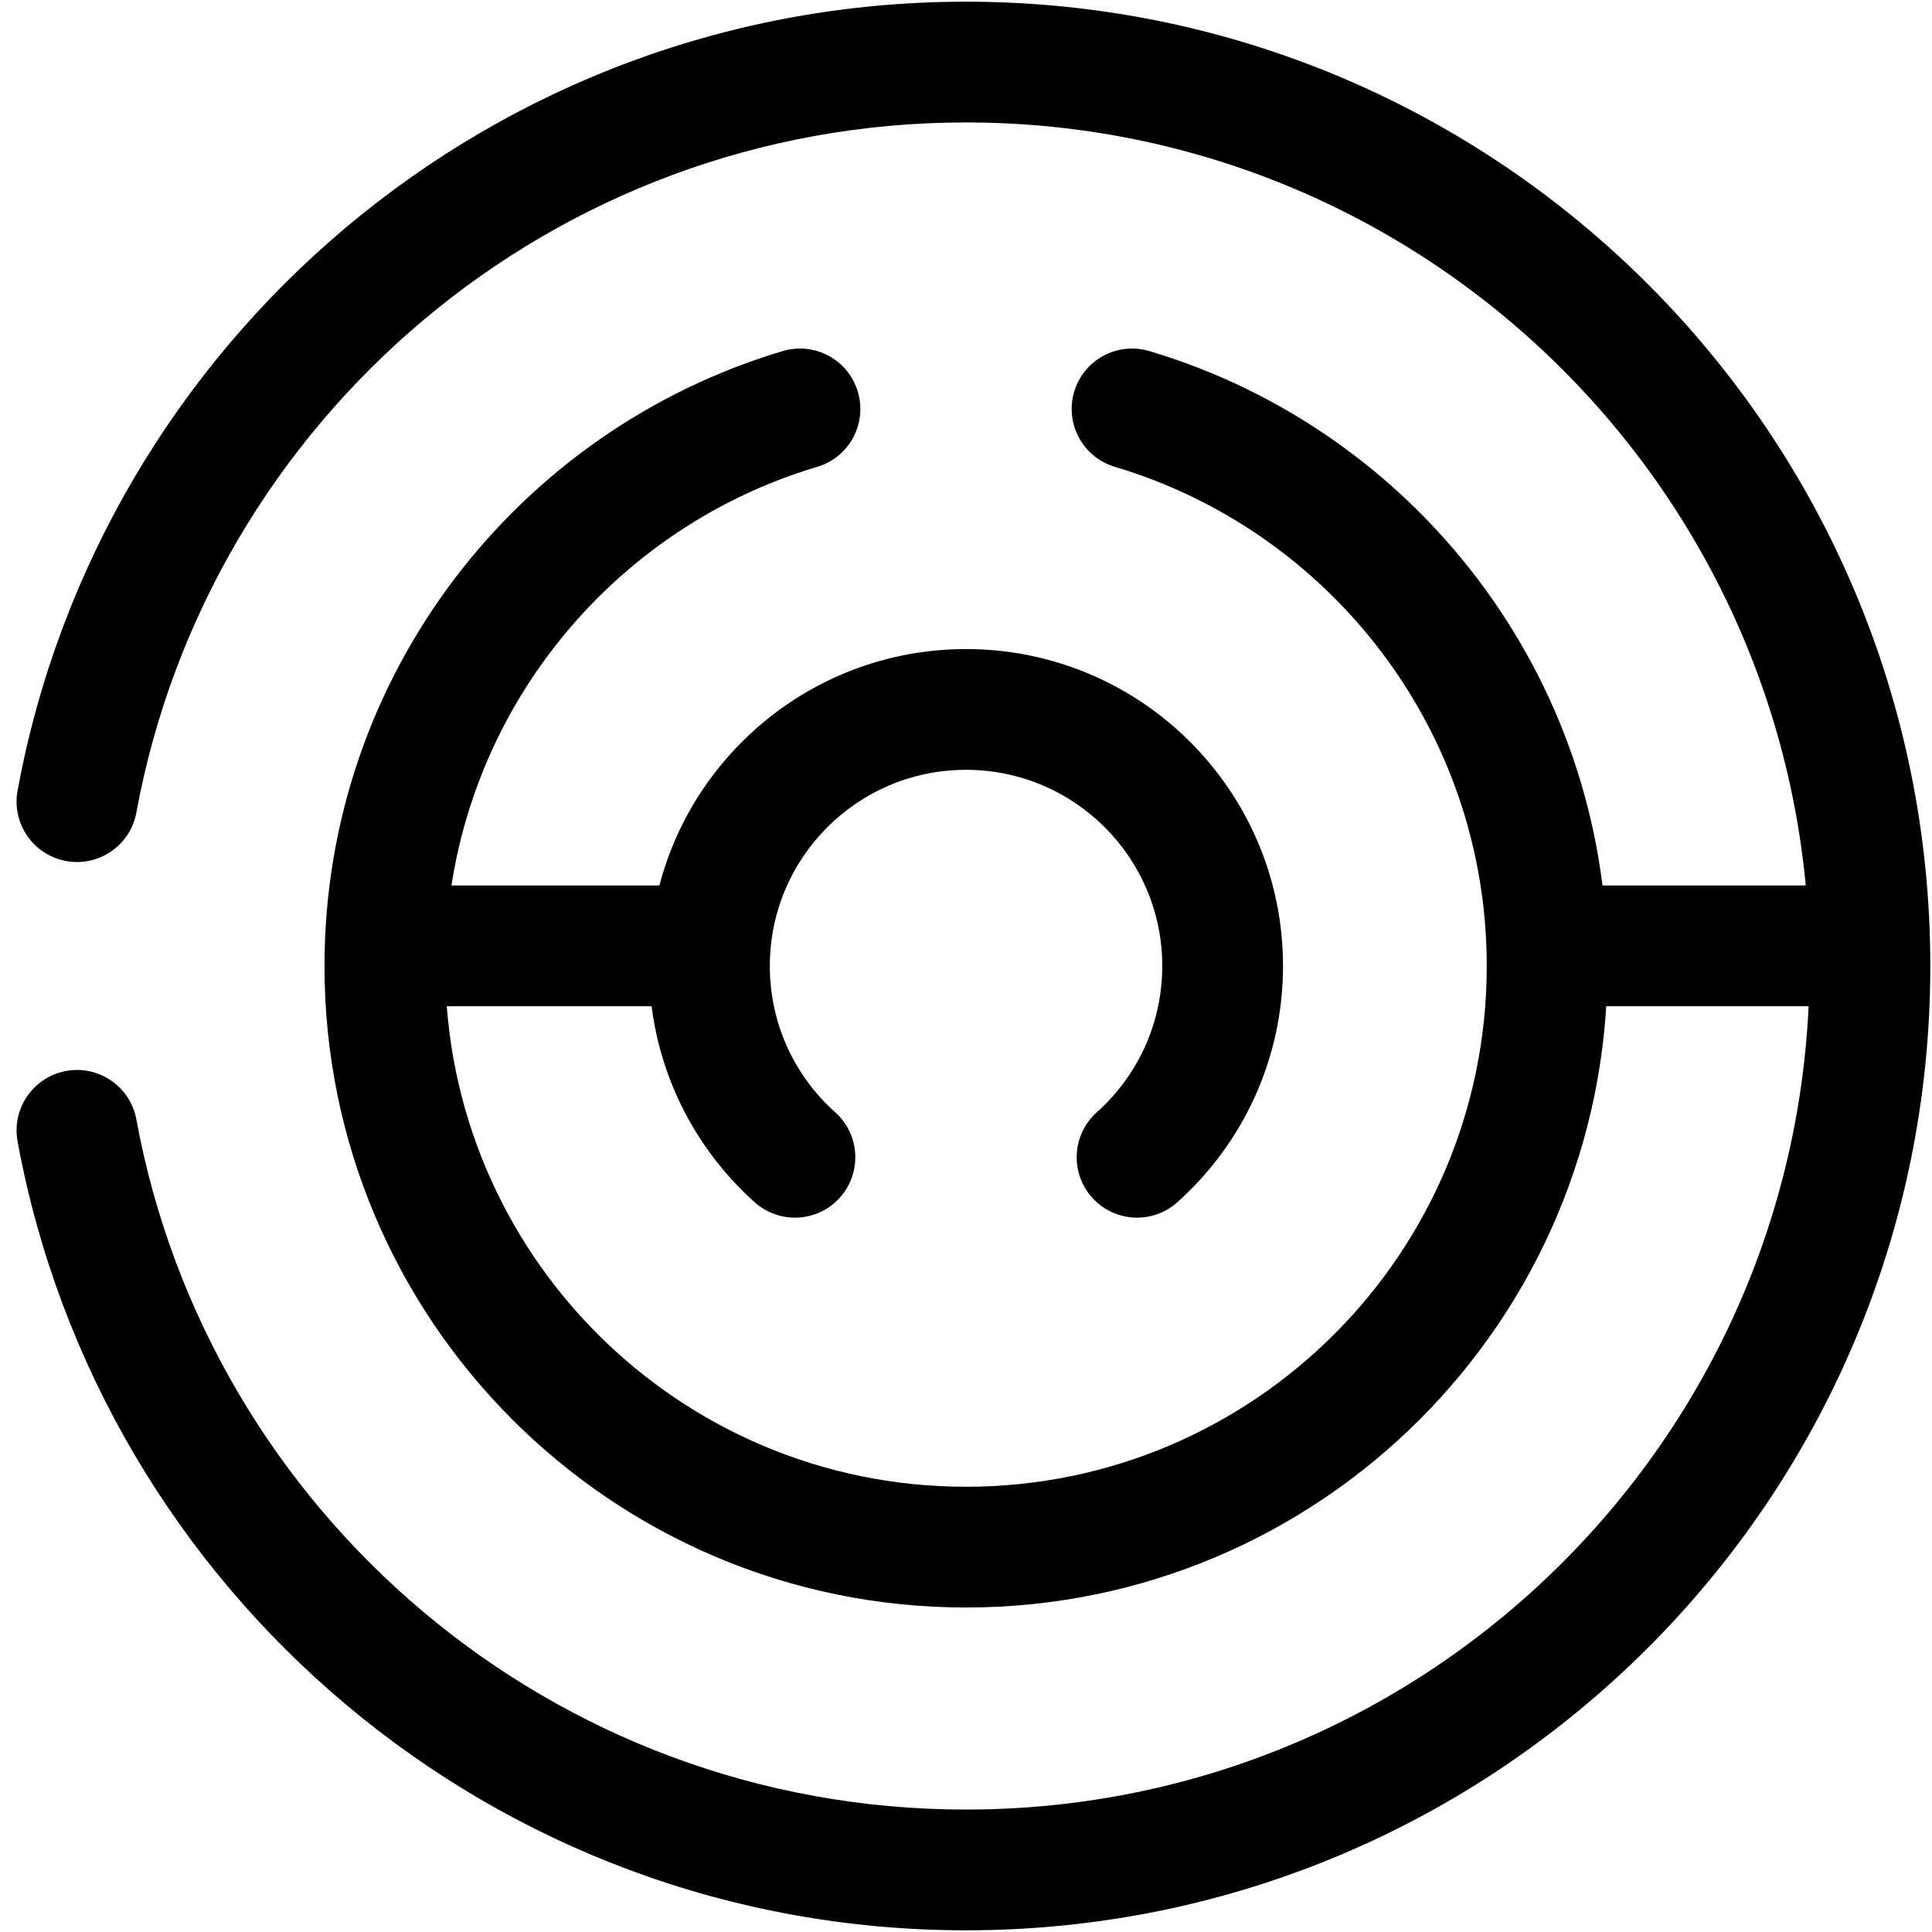 <svg viewBox="0 0 24 24" width="24" height="24" fill="currentColor" xmlns="http://www.w3.org/2000/svg">
 <g transform="translate(0.206, 0.021)">
  <path d="M18.344 11.729C18.344 11.315 18.68 10.979 19.094 10.979L22.894 10.979C23.308 10.979 23.644 11.315 23.644 11.729C23.644 12.143 23.308 12.479 22.894 12.479L19.094 12.479C18.68 12.479 18.344 12.143 18.344 11.729Z" fill-rule="EVENODD"></path>
  <path d="M4.044 11.729C4.044 11.315 4.38 10.979 4.794 10.979L8.544 10.979C8.958 10.979 9.294 11.315 9.294 11.729C9.294 12.143 8.958 12.479 8.544 12.479L4.794 12.479C4.38 12.479 4.044 12.143 4.044 11.729Z" fill-rule="EVENODD"></path>
  <path d="M11.794 9.542C10.448 9.542 9.357 10.633 9.357 11.979C9.357 12.701 9.669 13.349 10.169 13.796C10.478 14.072 10.504 14.547 10.228 14.855C9.952 15.164 9.478 15.19 9.169 14.914C8.365 14.194 7.857 13.146 7.857 11.979C7.857 9.805 9.62 8.042 11.794 8.042C13.969 8.042 15.732 9.805 15.732 11.979C15.732 13.146 15.224 14.194 14.419 14.914C14.111 15.19 13.636 15.164 13.36 14.855C13.084 14.547 13.11 14.072 13.419 13.796C13.919 13.349 14.232 12.701 14.232 11.979C14.232 10.633 13.14 9.542 11.794 9.542Z" fill-rule="EVENODD"></path>
  <path d="M10.45 4.845C10.569 5.242 10.343 5.66 9.946 5.778C7.273 6.574 5.325 9.05 5.325 11.979C5.325 15.552 8.222 18.448 11.794 18.448C15.367 18.448 18.263 15.552 18.263 11.979C18.263 9.05 16.315 6.574 13.643 5.778C13.246 5.66 13.02 5.242 13.138 4.845C13.256 4.448 13.674 4.222 14.071 4.34C17.362 5.32 19.763 8.368 19.763 11.979C19.763 16.38 16.195 19.948 11.794 19.948C7.393 19.948 3.825 16.38 3.825 11.979C3.825 8.368 6.227 5.32 9.518 4.34C9.915 4.222 10.332 4.448 10.45 4.845Z" fill-rule="EVENODD"></path>
  <path d="M11.794 1.5C6.658 1.5 2.384 5.196 1.488 10.073C1.413 10.48 1.022 10.75 0.615 10.675C0.207 10.6 -0.062 10.209 0.012 9.802C1.037 4.226 5.921 0 11.794 0C18.41 0 23.773 5.363 23.773 11.979C23.773 18.595 18.41 23.958 11.794 23.958C5.921 23.958 1.037 19.733 0.012 14.156C-0.062 13.749 0.207 13.358 0.615 13.283C1.022 13.208 1.413 13.478 1.488 13.885C2.384 18.763 6.658 22.458 11.794 22.458C17.582 22.458 22.273 17.767 22.273 11.979C22.273 6.192 17.582 1.5 11.794 1.5Z" fill-rule="EVENODD"></path>
 </g>
</svg>